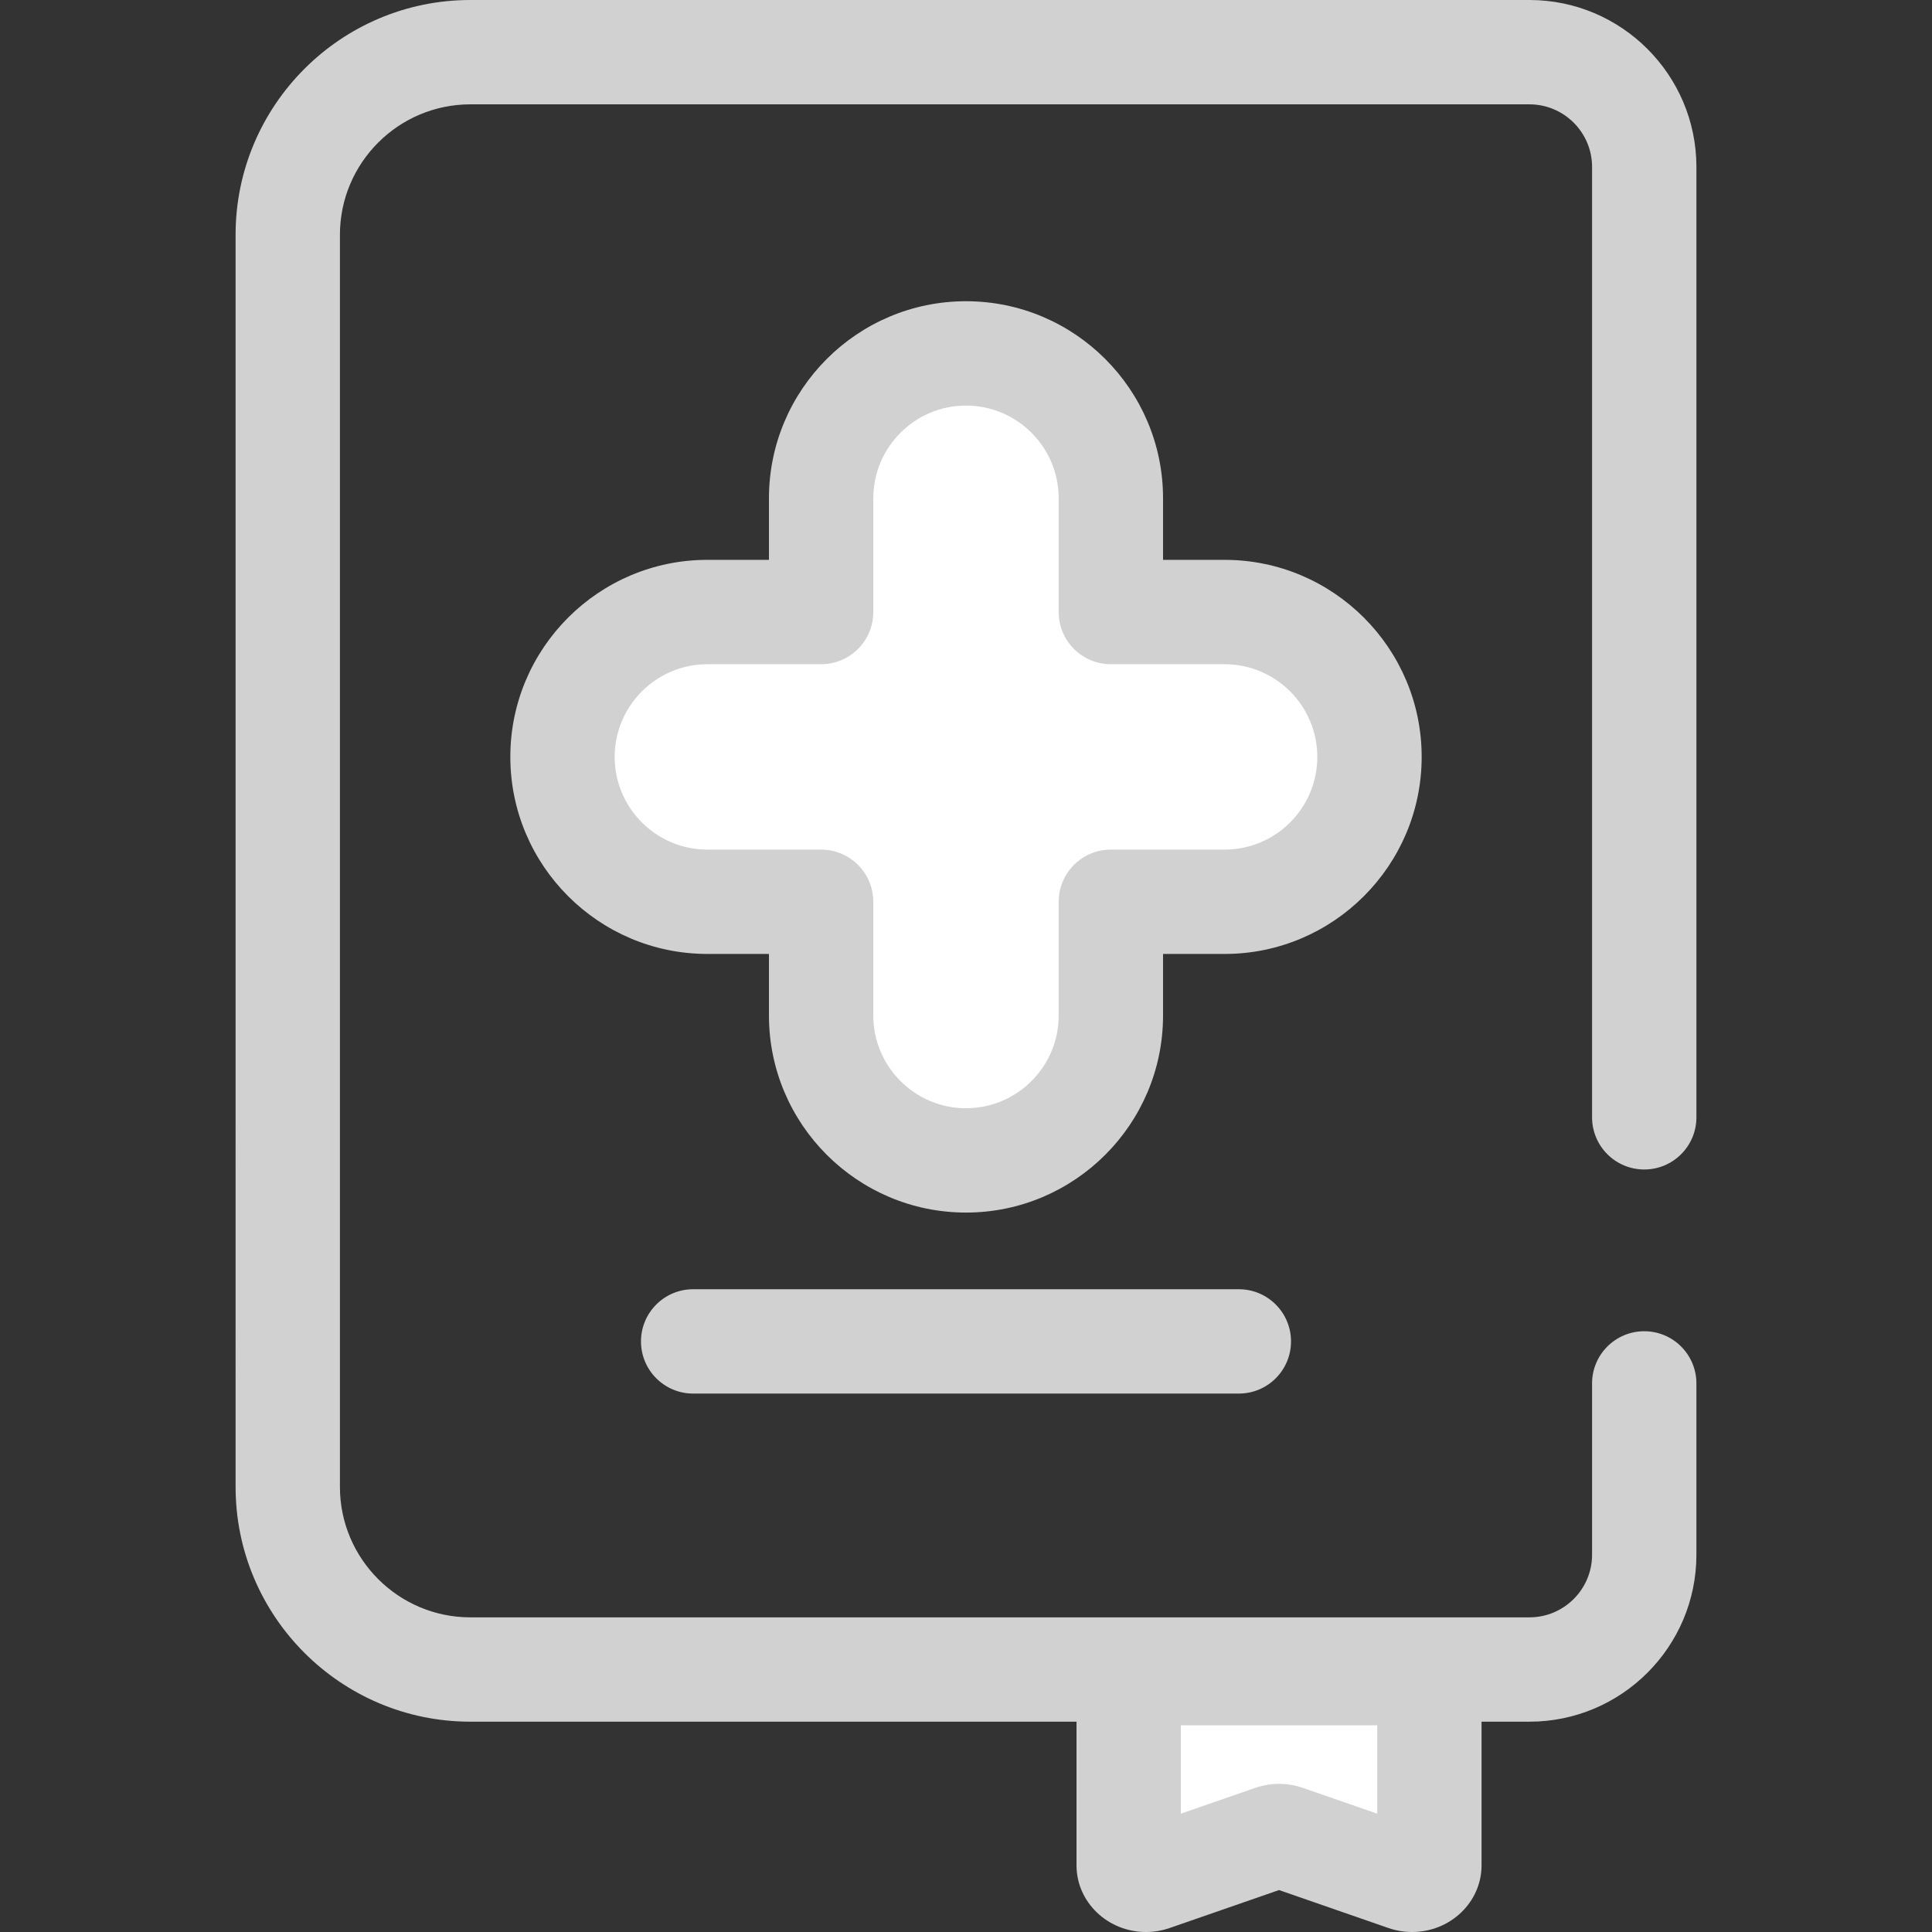 <?xml version="1.0"?>
<svg xmlns="http://www.w3.org/2000/svg" xmlns:xlink="http://www.w3.org/1999/xlink" version="1.1" id="Layer_1" x="0px" y="0px" viewBox="0 0 512 512" style="enable-background:new 0 0 512 512;" xml:space="preserve" width="512px" height="512px" class=""><rect x="0" y="0" width="512" height="512" fill="#333333" stroke="none"/><g><path style="fill:#FFFFFF" d="M256,93.657L256,93.657c-21.204,0-38.393,17.189-38.393,38.393v30.145h-30.145  c-21.204,0-38.393,17.189-38.393,38.393l0,0c0,21.204,17.189,38.393,38.393,38.393h30.145v30.145  c0,21.204,17.189,38.393,38.393,38.393l0,0c21.204,0,38.393-17.189,38.393-38.393v-30.145h30.145  c21.204,0,38.393-17.189,38.393-38.393l0,0c0-21.204-17.189-38.393-38.393-38.393h-30.145v-30.147  C294.393,110.846,277.204,93.657,256,93.657z" data-original="#CEE8FA" class="" data-old_color="#CEE8FA"/><path style="fill:#D1D1D1" d="M256,321.343c-28.793,0-52.219-23.424-52.219-52.219v-16.32h-16.319  c-28.793,0-52.219-23.424-52.219-52.219s23.426-52.219,52.219-52.219h16.319v-16.318c0-28.793,23.424-52.219,52.219-52.219  s52.219,23.424,52.219,52.219v16.32h16.319c28.793,0,52.219,23.424,52.219,52.219s-23.426,52.219-52.219,52.219h-16.319v16.32  C308.219,297.919,284.793,321.343,256,321.343z M187.462,176.022c-13.546,0-24.566,11.021-24.566,24.566  s11.021,24.566,24.566,24.566h30.145c7.636,0,13.826,6.191,13.826,13.826v30.147c0,13.546,11.021,24.566,24.566,24.566  s24.566-11.021,24.566-24.566V238.98c0-7.635,6.19-13.826,13.826-13.826h30.145c13.546,0,24.566-11.021,24.566-24.566  s-11.021-24.566-24.566-24.566h-30.145c-7.636,0-13.826-6.191-13.826-13.826v-30.147c0-13.546-11.021-24.566-24.566-24.566  s-24.566,11.021-24.566,24.566v30.147c0,7.635-6.19,13.826-13.826,13.826L187.462,176.022L187.462,176.022z" data-original="#2D527C" class="active-path" data-old_color="#2D527C"/><path style="fill:#FFFFFF" d="M299.113,443.39h79.69v50.948c0,2.732-3.325,4.585-6.345,3.538l-31.741-11.014  c-1.125-0.391-2.392-0.391-3.517,0l-31.741,11.014c-3.02,1.048-6.345-0.806-6.345-3.538V443.39H299.113z" data-original="#CEE8FA" class="" data-old_color="#CEE8FA"/><g>
	<path style="fill:#D1D1D1" d="M374.221,512c-2.147,0-4.265-0.357-6.295-1.062l-28.969-10.053l-28.967,10.053   c-2.03,0.705-4.148,1.062-6.295,1.062c-10.151,0-18.408-7.922-18.408-17.66v-50.95c0-7.635,6.19-13.826,13.826-13.826h79.69   c7.636,0,13.826,6.191,13.826,13.826v50.95C392.629,504.076,384.371,511.999,374.221,512z M338.957,472.742   c2.151,0,4.267,0.355,6.285,1.055l19.733,6.848v-23.429h-52.038v23.429l19.727-6.845   C334.691,473.097,336.806,472.742,338.957,472.742z" data-original="#2D527C" class="active-path" data-old_color="#2D527C"/>
	<path style="fill:#D1D1D1" d="M405.323,456.264H124.651c-34.307,0-62.218-27.911-62.218-62.218V62.218   C62.433,27.911,90.344,0,124.651,0h280.672c24.396,0,44.244,19.848,44.244,44.244v251.858c0,7.635-6.19,13.826-13.826,13.826   s-13.826-6.191-13.826-13.826V44.244c0-9.149-7.443-16.591-16.591-16.591H124.651c-19.059,0-34.566,15.506-34.566,34.566v331.828   c0,19.059,15.506,34.566,34.566,34.566h280.672c9.149,0,16.591-7.443,16.591-16.591v-45.405c0-7.635,6.19-13.826,13.826-13.826   s13.826,6.191,13.826,13.826v45.405C449.567,436.416,429.719,456.264,405.323,456.264z" data-original="#2D527C" class="active-path" data-old_color="#2D527C"/>
	<path style="fill:#D1D1D1" d="M328.307,369.312H183.694c-7.636,0-13.826-6.191-13.826-13.826c0-7.635,6.19-13.826,13.826-13.826   h144.613c7.636,0,13.826,6.191,13.826,13.826S335.943,369.312,328.307,369.312z" data-original="#2D527C" class="active-path" data-old_color="#2D527C"/>
</g></g> </svg>

